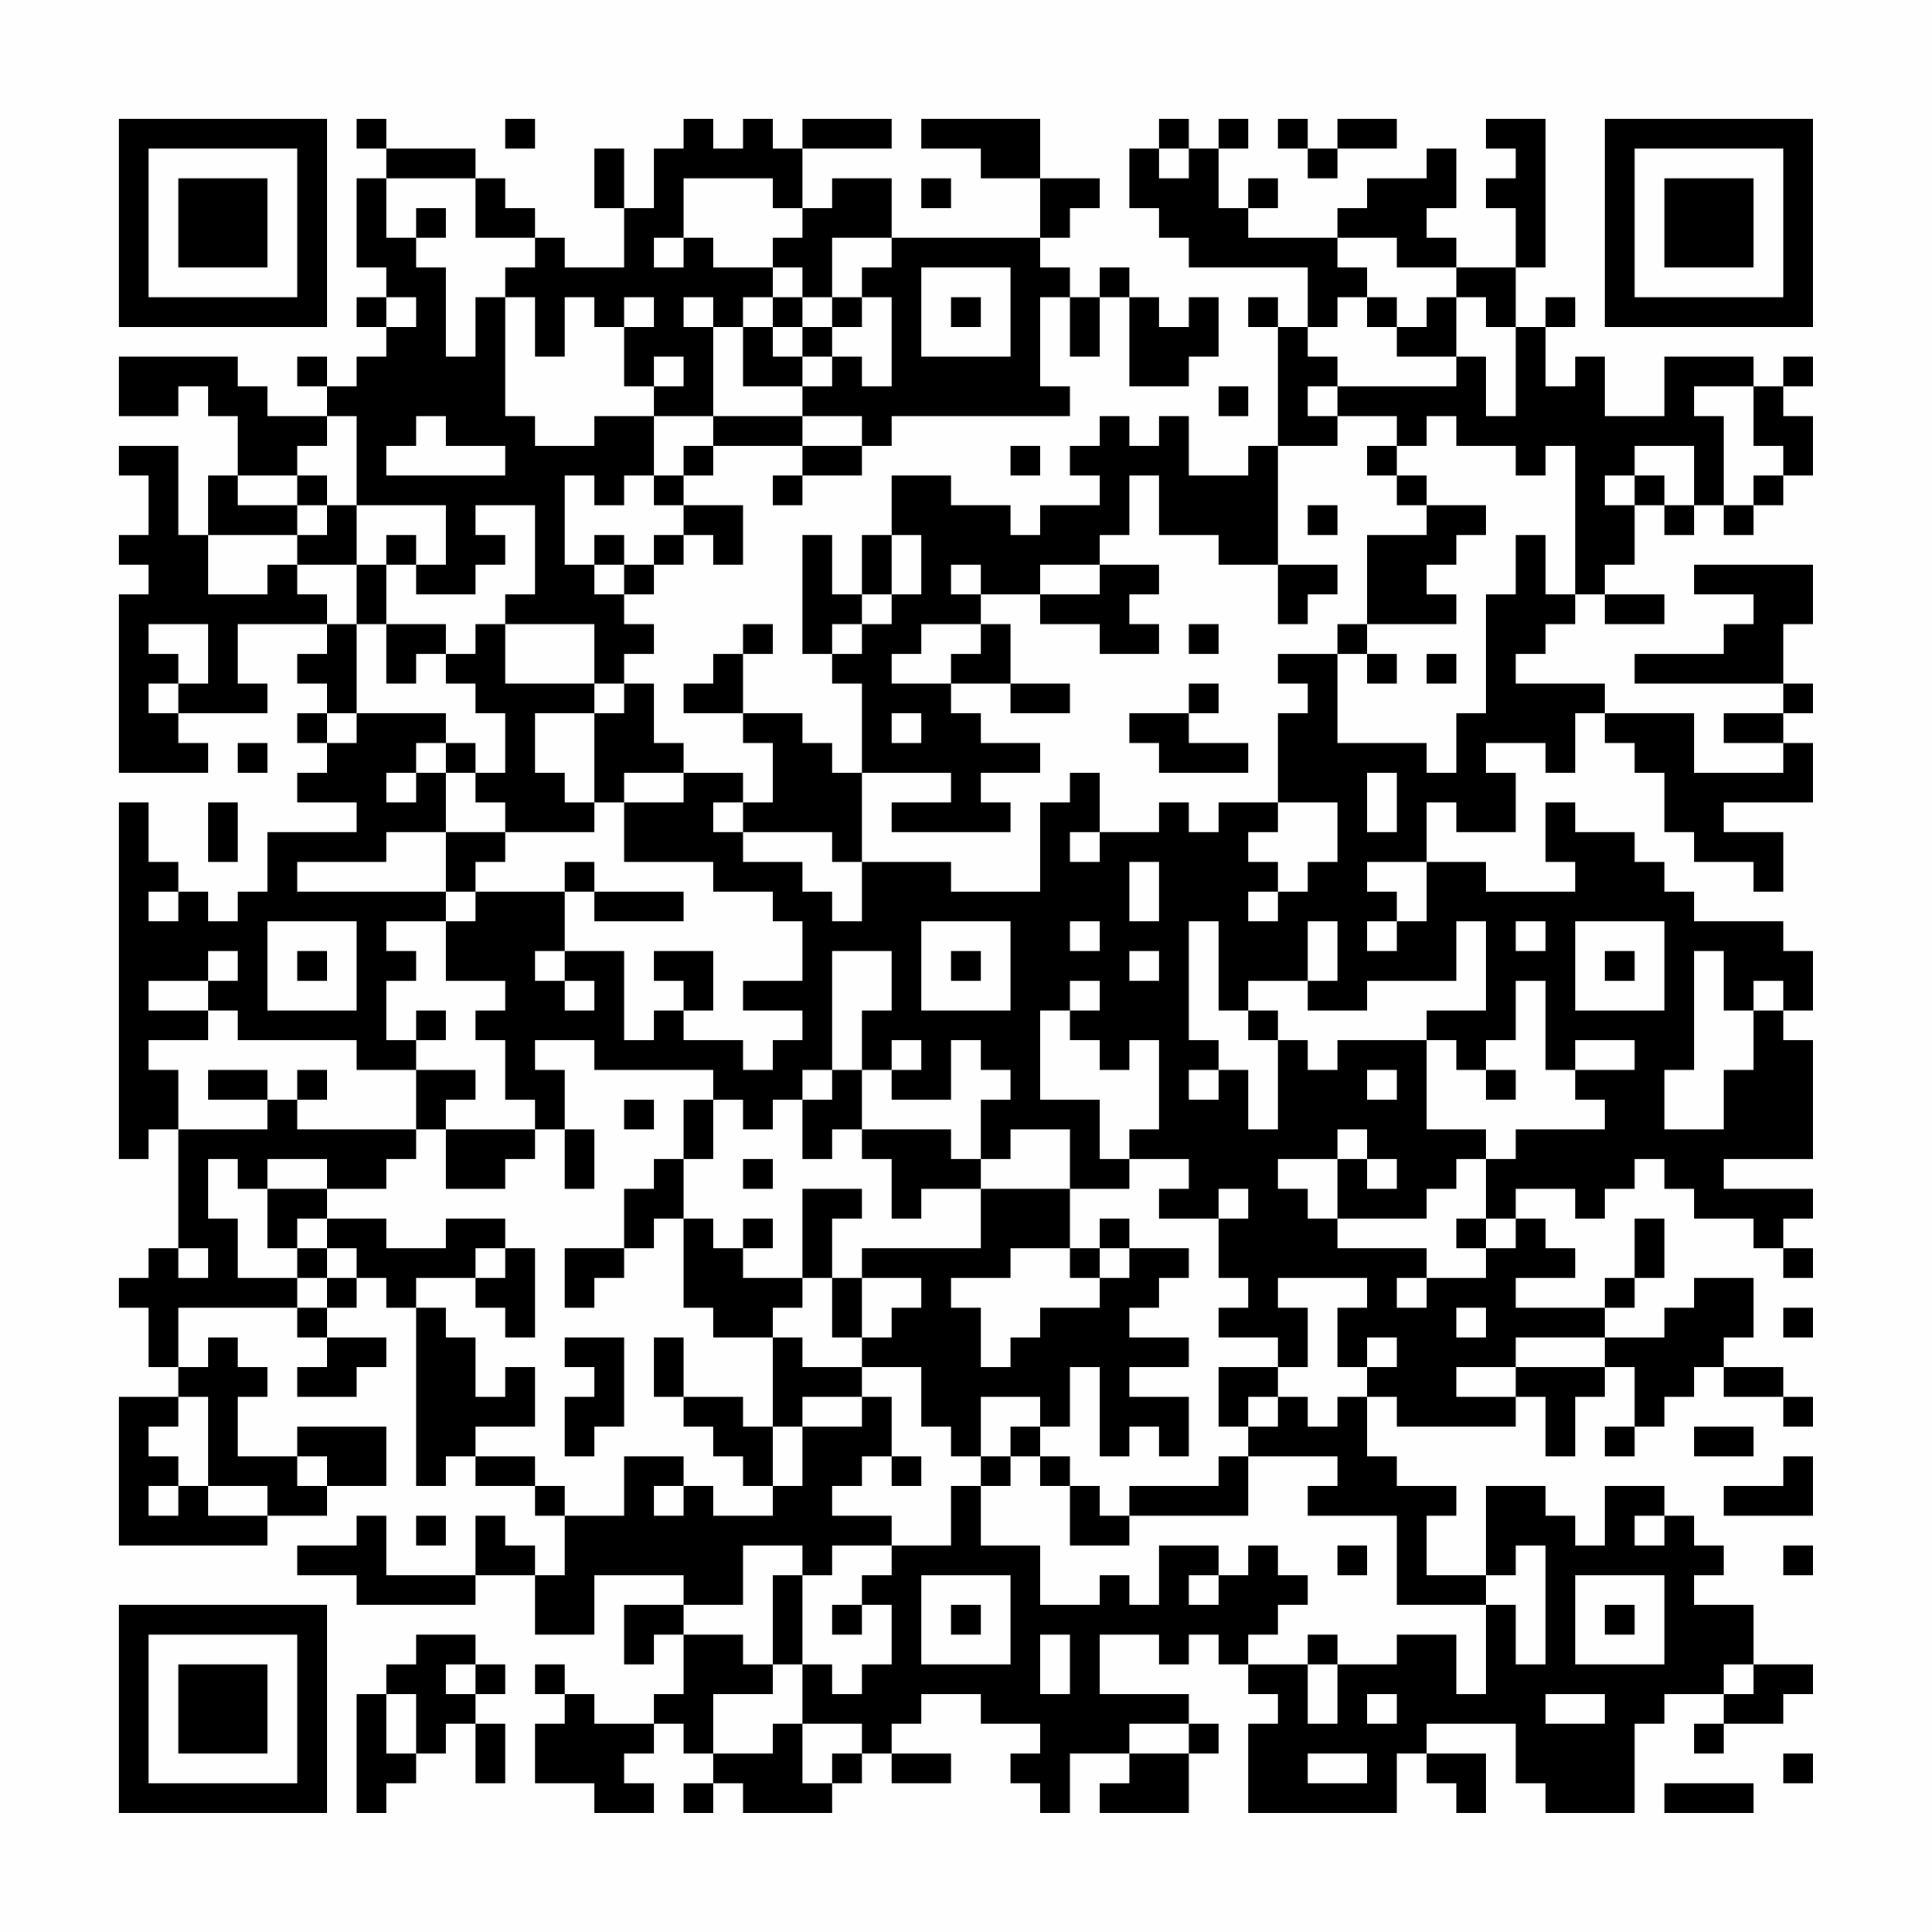 <?xml version="1.0" encoding="UTF-8"?>
<svg xmlns="http://www.w3.org/2000/svg" version="1.1" width="300" height="300" viewBox="0 0 300 300"><rect x="0" y="0" width="300" height="300" fill="#fefefe"/><g transform="scale(4.615)"><g transform="translate(4,4)"><path fill-rule="evenodd" d="M8 0L8 1L9 1L9 2L8 2L8 5L9 5L9 6L8 6L8 7L9 7L9 8L8 8L8 9L7 9L7 8L6 8L6 9L7 9L7 10L5 10L5 9L4 9L4 8L0 8L0 10L2 10L2 9L3 9L3 10L4 10L4 12L3 12L3 14L2 14L2 11L0 11L0 12L1 12L1 14L0 14L0 15L1 15L1 16L0 16L0 22L3 22L3 21L2 21L2 20L5 20L5 19L4 19L4 17L7 17L7 18L6 18L6 19L7 19L7 20L6 20L6 21L7 21L7 22L6 22L6 23L8 23L8 24L5 24L5 26L4 26L4 27L3 27L3 26L2 26L2 25L1 25L1 23L0 23L0 35L1 35L1 34L2 34L2 38L1 38L1 39L0 39L0 40L1 40L1 42L2 42L2 43L0 43L0 48L5 48L5 47L7 47L7 46L9 46L9 44L6 44L6 45L4 45L4 43L5 43L5 42L4 42L4 41L3 41L3 42L2 42L2 40L6 40L6 41L7 41L7 42L6 42L6 43L8 43L8 42L9 42L9 41L7 41L7 40L8 40L8 39L9 39L9 40L10 40L10 46L11 46L11 45L12 45L12 46L14 46L14 47L15 47L15 49L14 49L14 48L13 48L13 47L12 47L12 49L9 49L9 47L8 47L8 48L6 48L6 49L8 49L8 50L12 50L12 49L14 49L14 51L16 51L16 49L19 49L19 50L17 50L17 52L18 52L18 51L19 51L19 53L18 53L18 54L16 54L16 53L15 53L15 52L14 52L14 53L15 53L15 54L14 54L14 56L16 56L16 57L18 57L18 56L17 56L17 55L18 55L18 54L19 54L19 55L20 55L20 56L19 56L19 57L20 57L20 56L21 56L21 57L24 57L24 56L25 56L25 55L26 55L26 56L28 56L28 55L26 55L26 54L27 54L27 53L29 53L29 54L31 54L31 55L30 55L30 56L31 56L31 57L32 57L32 55L34 55L34 56L33 56L33 57L36 57L36 55L37 55L37 54L36 54L36 53L33 53L33 51L35 51L35 52L36 52L36 51L37 51L37 52L38 52L38 53L39 53L39 54L38 54L38 57L43 57L43 55L44 55L44 56L45 56L45 57L46 57L46 55L44 55L44 54L47 54L47 56L48 56L48 57L51 57L51 54L52 54L52 53L54 53L54 54L53 54L53 55L54 55L54 54L56 54L56 53L57 53L57 52L55 52L55 50L53 50L53 49L54 49L54 48L53 48L53 47L52 47L52 46L50 46L50 48L49 48L49 47L48 47L48 46L46 46L46 49L44 49L44 47L45 47L45 46L43 46L43 45L42 45L42 43L43 43L43 44L47 44L47 43L48 43L48 45L49 45L49 43L50 43L50 42L51 42L51 44L50 44L50 45L51 45L51 44L52 44L52 43L53 43L53 42L54 42L54 43L56 43L56 44L57 44L57 43L56 43L56 42L54 42L54 41L55 41L55 39L53 39L53 40L52 40L52 41L50 41L50 40L51 40L51 39L52 39L52 37L51 37L51 39L50 39L50 40L47 40L47 39L49 39L49 38L48 38L48 37L47 37L47 36L49 36L49 37L50 37L50 36L51 36L51 35L52 35L52 36L53 36L53 37L55 37L55 38L56 38L56 39L57 39L57 38L56 38L56 37L57 37L57 36L54 36L54 35L57 35L57 31L56 31L56 30L57 30L57 28L56 28L56 27L53 27L53 26L52 26L52 25L51 25L51 24L49 24L49 23L48 23L48 25L49 25L49 26L46 26L46 25L44 25L44 23L45 23L45 24L47 24L47 22L46 22L46 21L48 21L48 22L49 22L49 20L50 20L50 21L51 21L51 22L52 22L52 24L53 24L53 25L55 25L55 26L56 26L56 24L54 24L54 23L57 23L57 21L56 21L56 20L57 20L57 19L56 19L56 17L57 17L57 15L53 15L53 16L55 16L55 17L54 17L54 18L51 18L51 19L56 19L56 20L54 20L54 21L56 21L56 22L53 22L53 20L50 20L50 19L47 19L47 18L48 18L48 17L49 17L49 16L50 16L50 17L52 17L52 16L50 16L50 15L51 15L51 13L52 13L52 14L53 14L53 13L54 13L54 14L55 14L55 13L56 13L56 12L57 12L57 10L56 10L56 9L57 9L57 8L56 8L56 9L55 9L55 8L52 8L52 10L50 10L50 8L49 8L49 9L48 9L48 7L49 7L49 6L48 6L48 7L47 7L47 5L48 5L48 0L46 0L46 1L47 1L47 2L46 2L46 3L47 3L47 5L45 5L45 4L44 4L44 3L45 3L45 1L44 1L44 2L42 2L42 3L41 3L41 4L38 4L38 3L39 3L39 2L38 2L38 3L37 3L37 1L38 1L38 0L37 0L37 1L36 1L36 0L35 0L35 1L34 1L34 3L35 3L35 4L36 4L36 5L40 5L40 7L39 7L39 6L38 6L38 7L39 7L39 11L38 11L38 12L36 12L36 10L35 10L35 11L34 11L34 10L33 10L33 11L32 11L32 12L33 12L33 13L31 13L31 14L30 14L30 13L28 13L28 12L26 12L26 14L25 14L25 16L24 16L24 14L23 14L23 18L24 18L24 19L25 19L25 22L24 22L24 21L23 21L23 20L21 20L21 18L22 18L22 17L21 17L21 18L20 18L20 19L19 19L19 20L21 20L21 21L22 21L22 23L21 23L21 22L19 22L19 21L18 21L18 19L17 19L17 18L18 18L18 17L17 17L17 16L18 16L18 15L19 15L19 14L20 14L20 15L21 15L21 13L19 13L19 12L20 12L20 11L23 11L23 12L22 12L22 13L23 13L23 12L25 12L25 11L26 11L26 10L32 10L32 9L31 9L31 6L32 6L32 8L33 8L33 6L34 6L34 9L36 9L36 8L37 8L37 6L36 6L36 7L35 7L35 6L34 6L34 5L33 5L33 6L32 6L32 5L31 5L31 4L32 4L32 3L33 3L33 2L31 2L31 0L27 0L27 1L29 1L29 2L31 2L31 4L26 4L26 2L24 2L24 3L23 3L23 1L26 1L26 0L23 0L23 1L22 1L22 0L21 0L21 1L20 1L20 0L19 0L19 1L18 1L18 3L17 3L17 1L16 1L16 3L17 3L17 5L15 5L15 4L14 4L14 3L13 3L13 2L12 2L12 1L9 1L9 0ZM13 0L13 1L14 1L14 0ZM39 0L39 1L40 1L40 2L41 2L41 1L43 1L43 0L41 0L41 1L40 1L40 0ZM35 1L35 2L36 2L36 1ZM9 2L9 4L10 4L10 5L11 5L11 8L12 8L12 6L13 6L13 10L14 10L14 11L16 11L16 10L18 10L18 12L17 12L17 13L16 13L16 12L15 12L15 15L16 15L16 16L17 16L17 15L18 15L18 14L19 14L19 13L18 13L18 12L19 12L19 11L20 11L20 10L23 10L23 11L25 11L25 10L23 10L23 9L24 9L24 8L25 8L25 9L26 9L26 6L25 6L25 5L26 5L26 4L24 4L24 6L23 6L23 5L22 5L22 4L23 4L23 3L22 3L22 2L19 2L19 4L18 4L18 5L19 5L19 4L20 4L20 5L22 5L22 6L21 6L21 7L20 7L20 6L19 6L19 7L20 7L20 10L18 10L18 9L19 9L19 8L18 8L18 9L17 9L17 7L18 7L18 6L17 6L17 7L16 7L16 6L15 6L15 8L14 8L14 6L13 6L13 5L14 5L14 4L12 4L12 2ZM27 2L27 3L28 3L28 2ZM10 3L10 4L11 4L11 3ZM41 4L41 5L42 5L42 6L41 6L41 7L40 7L40 8L41 8L41 9L40 9L40 10L41 10L41 11L39 11L39 15L37 15L37 14L35 14L35 12L34 12L34 14L33 14L33 15L31 15L31 16L29 16L29 15L28 15L28 16L29 16L29 17L27 17L27 18L26 18L26 19L28 19L28 20L29 20L29 21L31 21L31 22L29 22L29 23L30 23L30 24L26 24L26 23L28 23L28 22L25 22L25 25L24 25L24 24L21 24L21 23L20 23L20 24L21 24L21 25L23 25L23 26L24 26L24 27L25 27L25 25L28 25L28 26L31 26L31 23L32 23L32 22L33 22L33 24L32 24L32 25L33 25L33 24L35 24L35 23L36 23L36 24L37 24L37 23L39 23L39 24L38 24L38 25L39 25L39 26L38 26L38 27L39 27L39 26L40 26L40 25L41 25L41 23L39 23L39 20L40 20L40 19L39 19L39 18L41 18L41 21L44 21L44 22L45 22L45 20L46 20L46 16L47 16L47 14L48 14L48 16L49 16L49 11L48 11L48 12L47 12L47 11L45 11L45 10L44 10L44 11L43 11L43 10L41 10L41 9L45 9L45 8L46 8L46 10L47 10L47 7L46 7L46 6L45 6L45 5L43 5L43 4ZM27 5L27 8L30 8L30 5ZM9 6L9 7L10 7L10 6ZM22 6L22 7L21 7L21 9L23 9L23 8L24 8L24 7L25 7L25 6L24 6L24 7L23 7L23 6ZM28 6L28 7L29 7L29 6ZM42 6L42 7L43 7L43 8L45 8L45 6L44 6L44 7L43 7L43 6ZM22 7L22 8L23 8L23 7ZM37 9L37 10L38 10L38 9ZM53 9L53 10L54 10L54 13L55 13L55 12L56 12L56 11L55 11L55 9ZM7 10L7 11L6 11L6 12L4 12L4 13L6 13L6 14L3 14L3 16L5 16L5 15L6 15L6 16L7 16L7 17L8 17L8 20L7 20L7 21L8 21L8 20L11 20L11 21L10 21L10 22L9 22L9 23L10 23L10 22L11 22L11 24L9 24L9 25L6 25L6 26L11 26L11 27L9 27L9 28L10 28L10 29L9 29L9 31L10 31L10 32L8 32L8 31L4 31L4 30L3 30L3 29L4 29L4 28L3 28L3 29L1 29L1 30L3 30L3 31L1 31L1 32L2 32L2 34L5 34L5 33L6 33L6 34L10 34L10 35L9 35L9 36L7 36L7 35L5 35L5 36L4 36L4 35L3 35L3 37L4 37L4 39L6 39L6 40L7 40L7 39L8 39L8 38L7 38L7 37L9 37L9 38L11 38L11 37L13 37L13 38L12 38L12 39L10 39L10 40L11 40L11 41L12 41L12 43L13 43L13 42L14 42L14 44L12 44L12 45L14 45L14 46L15 46L15 47L17 47L17 45L19 45L19 46L18 46L18 47L19 47L19 46L20 46L20 47L22 47L22 46L23 46L23 44L25 44L25 43L26 43L26 45L25 45L25 46L24 46L24 47L26 47L26 48L24 48L24 49L23 49L23 48L21 48L21 50L19 50L19 51L21 51L21 52L22 52L22 53L20 53L20 55L22 55L22 54L23 54L23 56L24 56L24 55L25 55L25 54L23 54L23 52L24 52L24 53L25 53L25 52L26 52L26 50L25 50L25 49L26 49L26 48L28 48L28 46L29 46L29 48L31 48L31 50L33 50L33 49L34 49L34 50L35 50L35 48L37 48L37 49L36 49L36 50L37 50L37 49L38 49L38 48L39 48L39 49L40 49L40 50L39 50L39 51L38 51L38 52L40 52L40 54L41 54L41 52L43 52L43 51L45 51L45 53L46 53L46 50L47 50L47 52L48 52L48 48L47 48L47 49L46 49L46 50L43 50L43 47L40 47L40 46L41 46L41 45L38 45L38 44L39 44L39 43L40 43L40 44L41 44L41 43L42 43L42 42L43 42L43 41L42 41L42 42L41 42L41 40L42 40L42 39L39 39L39 40L40 40L40 42L39 42L39 41L37 41L37 40L38 40L38 39L37 39L37 37L38 37L38 36L37 36L37 37L35 37L35 36L36 36L36 35L34 35L34 34L35 34L35 31L34 31L34 32L33 32L33 31L32 31L32 30L33 30L33 29L32 29L32 30L31 30L31 33L33 33L33 35L34 35L34 36L32 36L32 34L30 34L30 35L29 35L29 33L30 33L30 32L29 32L29 31L28 31L28 33L26 33L26 32L27 32L27 31L26 31L26 32L25 32L25 30L26 30L26 28L24 28L24 32L23 32L23 33L22 33L22 34L21 34L21 33L20 33L20 32L16 32L16 31L14 31L14 32L15 32L15 34L14 34L14 33L13 33L13 31L12 31L12 30L13 30L13 29L11 29L11 27L12 27L12 26L15 26L15 28L14 28L14 29L15 29L15 30L16 30L16 29L15 29L15 28L17 28L17 31L18 31L18 30L19 30L19 31L21 31L21 32L22 32L22 31L23 31L23 30L21 30L21 29L23 29L23 27L22 27L22 26L20 26L20 25L17 25L17 23L19 23L19 22L17 22L17 23L16 23L16 20L17 20L17 19L16 19L16 17L13 17L13 16L14 16L14 13L12 13L12 14L13 14L13 15L12 15L12 16L10 16L10 15L11 15L11 13L8 13L8 10ZM10 10L10 11L9 11L9 12L13 12L13 11L11 11L11 10ZM30 11L30 12L31 12L31 11ZM42 11L42 12L43 12L43 13L44 13L44 14L42 14L42 17L41 17L41 18L42 18L42 19L43 19L43 18L42 18L42 17L45 17L45 16L44 16L44 15L45 15L45 14L46 14L46 13L44 13L44 12L43 12L43 11ZM51 11L51 12L50 12L50 13L51 13L51 12L52 12L52 13L53 13L53 11ZM6 12L6 13L7 13L7 14L6 14L6 15L8 15L8 17L9 17L9 19L10 19L10 18L11 18L11 19L12 19L12 20L13 20L13 22L12 22L12 21L11 21L11 22L12 22L12 23L13 23L13 24L11 24L11 26L12 26L12 25L13 25L13 24L16 24L16 23L15 23L15 22L14 22L14 20L16 20L16 19L13 19L13 17L12 17L12 18L11 18L11 17L9 17L9 15L10 15L10 14L9 14L9 15L8 15L8 13L7 13L7 12ZM40 13L40 14L41 14L41 13ZM16 14L16 15L17 15L17 14ZM26 14L26 16L25 16L25 17L24 17L24 18L25 18L25 17L26 17L26 16L27 16L27 14ZM33 15L33 16L31 16L31 17L33 17L33 18L35 18L35 17L34 17L34 16L35 16L35 15ZM39 15L39 17L40 17L40 16L41 16L41 15ZM1 17L1 18L2 18L2 19L1 19L1 20L2 20L2 19L3 19L3 17ZM29 17L29 18L28 18L28 19L30 19L30 20L32 20L32 19L30 19L30 17ZM36 17L36 18L37 18L37 17ZM44 18L44 19L45 19L45 18ZM36 19L36 20L34 20L34 21L35 21L35 22L38 22L38 21L36 21L36 20L37 20L37 19ZM26 20L26 21L27 21L27 20ZM4 21L4 22L5 22L5 21ZM42 22L42 24L43 24L43 22ZM3 23L3 25L4 25L4 23ZM15 25L15 26L16 26L16 27L19 27L19 26L16 26L16 25ZM34 25L34 27L35 27L35 25ZM42 25L42 26L43 26L43 27L42 27L42 28L43 28L43 27L44 27L44 25ZM1 26L1 27L2 27L2 26ZM5 27L5 30L8 30L8 27ZM27 27L27 30L30 30L30 27ZM32 27L32 28L33 28L33 27ZM36 27L36 31L37 31L37 32L36 32L36 33L37 33L37 32L38 32L38 34L39 34L39 31L40 31L40 32L41 32L41 31L44 31L44 34L46 34L46 35L45 35L45 36L44 36L44 37L41 37L41 35L42 35L42 36L43 36L43 35L42 35L42 34L41 34L41 35L39 35L39 36L40 36L40 37L41 37L41 38L44 38L44 39L43 39L43 40L44 40L44 39L46 39L46 38L47 38L47 37L46 37L46 35L47 35L47 34L50 34L50 33L49 33L49 32L51 32L51 31L49 31L49 32L48 32L48 29L47 29L47 31L46 31L46 32L45 32L45 31L44 31L44 30L46 30L46 27L45 27L45 29L42 29L42 30L40 30L40 29L41 29L41 27L40 27L40 29L38 29L38 30L37 30L37 27ZM47 27L47 28L48 28L48 27ZM49 27L49 30L52 30L52 27ZM6 28L6 29L7 29L7 28ZM18 28L18 29L19 29L19 30L20 30L20 28ZM28 28L28 29L29 29L29 28ZM34 28L34 29L35 29L35 28ZM50 28L50 29L51 29L51 28ZM53 28L53 32L52 32L52 34L54 34L54 32L55 32L55 30L56 30L56 29L55 29L55 30L54 30L54 28ZM10 30L10 31L11 31L11 30ZM38 30L38 31L39 31L39 30ZM3 32L3 33L5 33L5 32ZM6 32L6 33L7 33L7 32ZM10 32L10 34L11 34L11 36L13 36L13 35L14 35L14 34L11 34L11 33L12 33L12 32ZM24 32L24 33L23 33L23 35L24 35L24 34L25 34L25 35L26 35L26 37L27 37L27 36L29 36L29 38L25 38L25 39L24 39L24 37L25 37L25 36L23 36L23 39L21 39L21 38L22 38L22 37L21 37L21 38L20 38L20 37L19 37L19 35L20 35L20 33L19 33L19 35L18 35L18 36L17 36L17 38L15 38L15 40L16 40L16 39L17 39L17 38L18 38L18 37L19 37L19 40L20 40L20 41L22 41L22 44L21 44L21 43L19 43L19 41L18 41L18 43L19 43L19 44L20 44L20 45L21 45L21 46L22 46L22 44L23 44L23 43L25 43L25 42L27 42L27 44L28 44L28 45L29 45L29 46L30 46L30 45L31 45L31 46L32 46L32 48L34 48L34 47L38 47L38 45L37 45L37 46L34 46L34 47L33 47L33 46L32 46L32 45L31 45L31 44L32 44L32 42L33 42L33 45L34 45L34 44L35 44L35 45L36 45L36 43L34 43L34 42L36 42L36 41L34 41L34 40L35 40L35 39L36 39L36 38L34 38L34 37L33 37L33 38L32 38L32 36L29 36L29 35L28 35L28 34L25 34L25 32ZM42 32L42 33L43 33L43 32ZM46 32L46 33L47 33L47 32ZM17 33L17 34L18 34L18 33ZM15 34L15 36L16 36L16 34ZM21 35L21 36L22 36L22 35ZM5 36L5 38L6 38L6 39L7 39L7 38L6 38L6 37L7 37L7 36ZM45 37L45 38L46 38L46 37ZM2 38L2 39L3 39L3 38ZM13 38L13 39L12 39L12 40L13 40L13 41L14 41L14 38ZM30 38L30 39L28 39L28 40L29 40L29 42L30 42L30 41L31 41L31 40L33 40L33 39L34 39L34 38L33 38L33 39L32 39L32 38ZM23 39L23 40L22 40L22 41L23 41L23 42L25 42L25 41L26 41L26 40L27 40L27 39L25 39L25 41L24 41L24 39ZM45 40L45 41L46 41L46 40ZM56 40L56 41L57 41L57 40ZM15 41L15 42L16 42L16 43L15 43L15 45L16 45L16 44L17 44L17 41ZM47 41L47 42L45 42L45 43L47 43L47 42L50 42L50 41ZM37 42L37 44L38 44L38 43L39 43L39 42ZM2 43L2 44L1 44L1 45L2 45L2 46L1 46L1 47L2 47L2 46L3 46L3 47L5 47L5 46L3 46L3 43ZM29 43L29 45L30 45L30 44L31 44L31 43ZM53 44L53 45L55 45L55 44ZM6 45L6 46L7 46L7 45ZM26 45L26 46L27 46L27 45ZM56 45L56 46L54 46L54 47L57 47L57 45ZM10 47L10 48L11 48L11 47ZM51 47L51 48L52 48L52 47ZM41 48L41 49L42 49L42 48ZM56 48L56 49L57 49L57 48ZM22 49L22 52L23 52L23 49ZM27 49L27 52L30 52L30 49ZM49 49L49 52L52 52L52 49ZM24 50L24 51L25 51L25 50ZM28 50L28 51L29 51L29 50ZM50 50L50 51L51 51L51 50ZM10 51L10 52L9 52L9 53L8 53L8 57L9 57L9 56L10 56L10 55L11 55L11 54L12 54L12 56L13 56L13 54L12 54L12 53L13 53L13 52L12 52L12 51ZM31 51L31 53L32 53L32 51ZM40 51L40 52L41 52L41 51ZM11 52L11 53L12 53L12 52ZM54 52L54 53L55 53L55 52ZM9 53L9 55L10 55L10 53ZM42 53L42 54L43 54L43 53ZM48 53L48 54L50 54L50 53ZM34 54L34 55L36 55L36 54ZM40 55L40 56L42 56L42 55ZM56 55L56 56L57 56L57 55ZM52 56L52 57L55 57L55 56ZM0 0L0 7L7 7L7 0ZM1 1L1 6L6 6L6 1ZM2 2L2 5L5 5L5 2ZM50 0L50 7L57 7L57 0ZM51 1L51 6L56 6L56 1ZM52 2L52 5L55 5L55 2ZM0 50L0 57L7 57L7 50ZM1 51L1 56L6 56L6 51ZM2 52L2 55L5 55L5 52Z" fill="#000000"/></g></g></svg>
